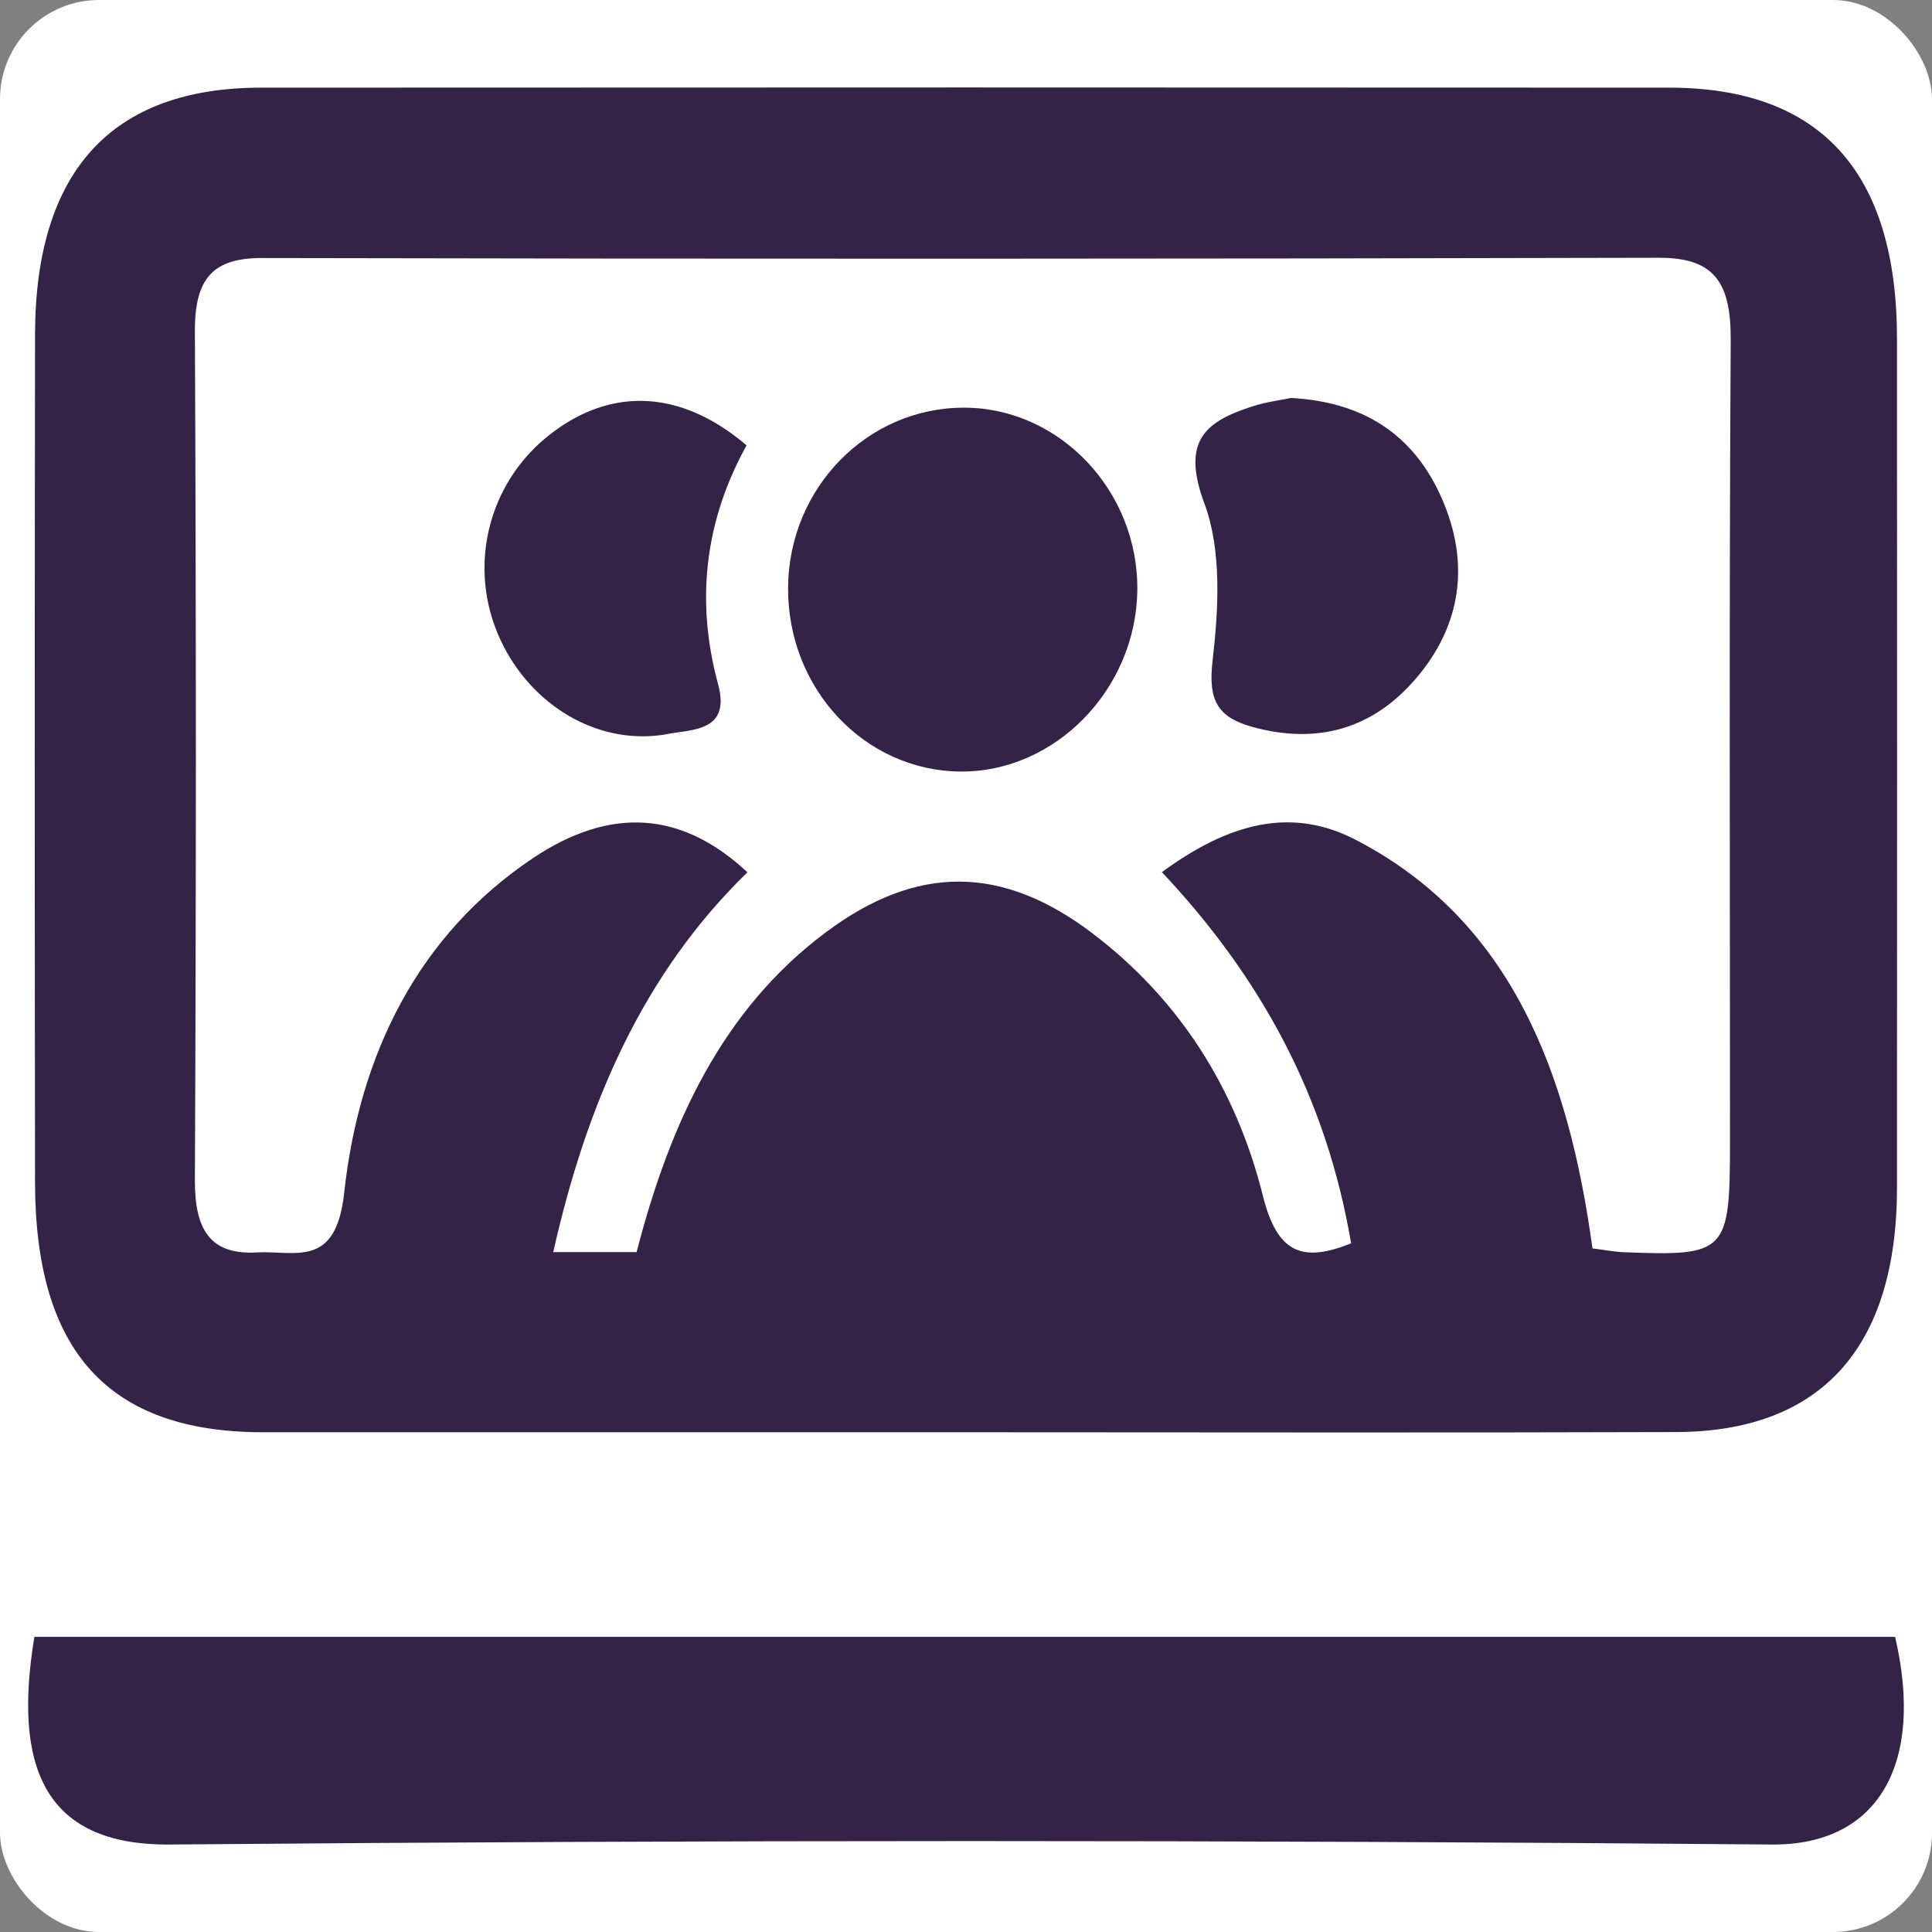 <svg id="Layer_1" data-name="Layer 1" xmlns="http://www.w3.org/2000/svg" viewBox="0 0 585 585"><rect x="0" y="0" width="585" height="585" fill="#808080" stroke="none"/><defs><style>.cls-1{fill:#fff;}.cls-2{fill:#342347;}</style></defs><rect class="cls-1" width="585" height="585" rx="30"/><path class="cls-2" d="M291.73,433.68q-106.14,0-212.29,0c-46.58-.09-68.77-24.48-68.83-75.65q-.18-128.44,0-256.88C10.72,51.77,33.9,26.56,79,26.54q213.21-.12,426.4,0c45.87,0,69,25.61,69,76.11q.06,128.43,0,256.88c0,48.39-22.89,73.94-66.79,74.09C435.68,433.86,363.7,433.68,291.73,433.68Z"/><path class="cls-2" d="M10.41,495.63H573.83c8.94,38.33-5,63.16-37.34,62.88q-242.53-2.09-485.08,0C12.43,558.83,4.13,533.78,10.41,495.63Z"/><path class="cls-1" d="M351.82,264.08c29.82,31.73,49.71,67.81,57.29,112.39-14.86,6-22.38,2.91-26.7-14.35-8.24-32.95-25.64-59.75-51.51-79.43-27.39-20.85-53.28-21-80.83-.4-31.23,23.29-47.18,57.63-57.31,96.84H167.52c10.21-45.4,27.42-84.51,58.8-115-19.69-18.42-41.29-20.15-65-4.25-34.44,23.09-52.49,58.94-57.11,101.35-2.51,23-14.77,17.38-26.51,18-14.17.79-18.76-7-18.69-22q.59-128.43,0-256.88c-.08-16.5,5.83-22.25,20.44-22.22q211.38.45,422.77-.08c17-.06,21.94,7.57,21.83,25.1-.5,81-.21,162-.22,242.94,0,33.15-1.1,34.3-32,33.08-2.95-.12-5.89-.69-9.64-1.16-7.24-53-24.49-99.12-71.47-123.61C390.84,244,371.86,249.39,351.82,264.08Z"/><path class="cls-2" d="M238.63,177.93c-.2,30.56,23.07,55.42,52.15,55.69,28.64.26,53.16-24.79,53.59-54.76.44-30.12-23.47-55.38-52.44-55.42C262.64,123.4,238.82,147.76,238.63,177.93Z"/><path class="cls-2" d="M390.94,120.5c-3.19.67-7.41,1.17-11.41,2.45-14.28,4.56-22,10.22-14.87,29.43,5.31,14.22,4.33,32,2.49,47.8-1.44,12.41,1.92,17.14,12.31,20,19.4,5.25,36.19.63,49.37-14.84,13.73-16.09,16.32-34.93,7.71-54.5S412.49,121.68,390.94,120.5Z"/><path class="cls-2" d="M226.06,134.85c-19.91-16.94-41.21-17.84-59.89-3a51.16,51.16,0,0,0-15.89,58.94c8.67,22,30.5,35.57,52.2,31.41,7.3-1.4,18.83-.75,14.94-15.09C210.51,181.66,213.55,157.47,226.06,134.85Z"/></svg>